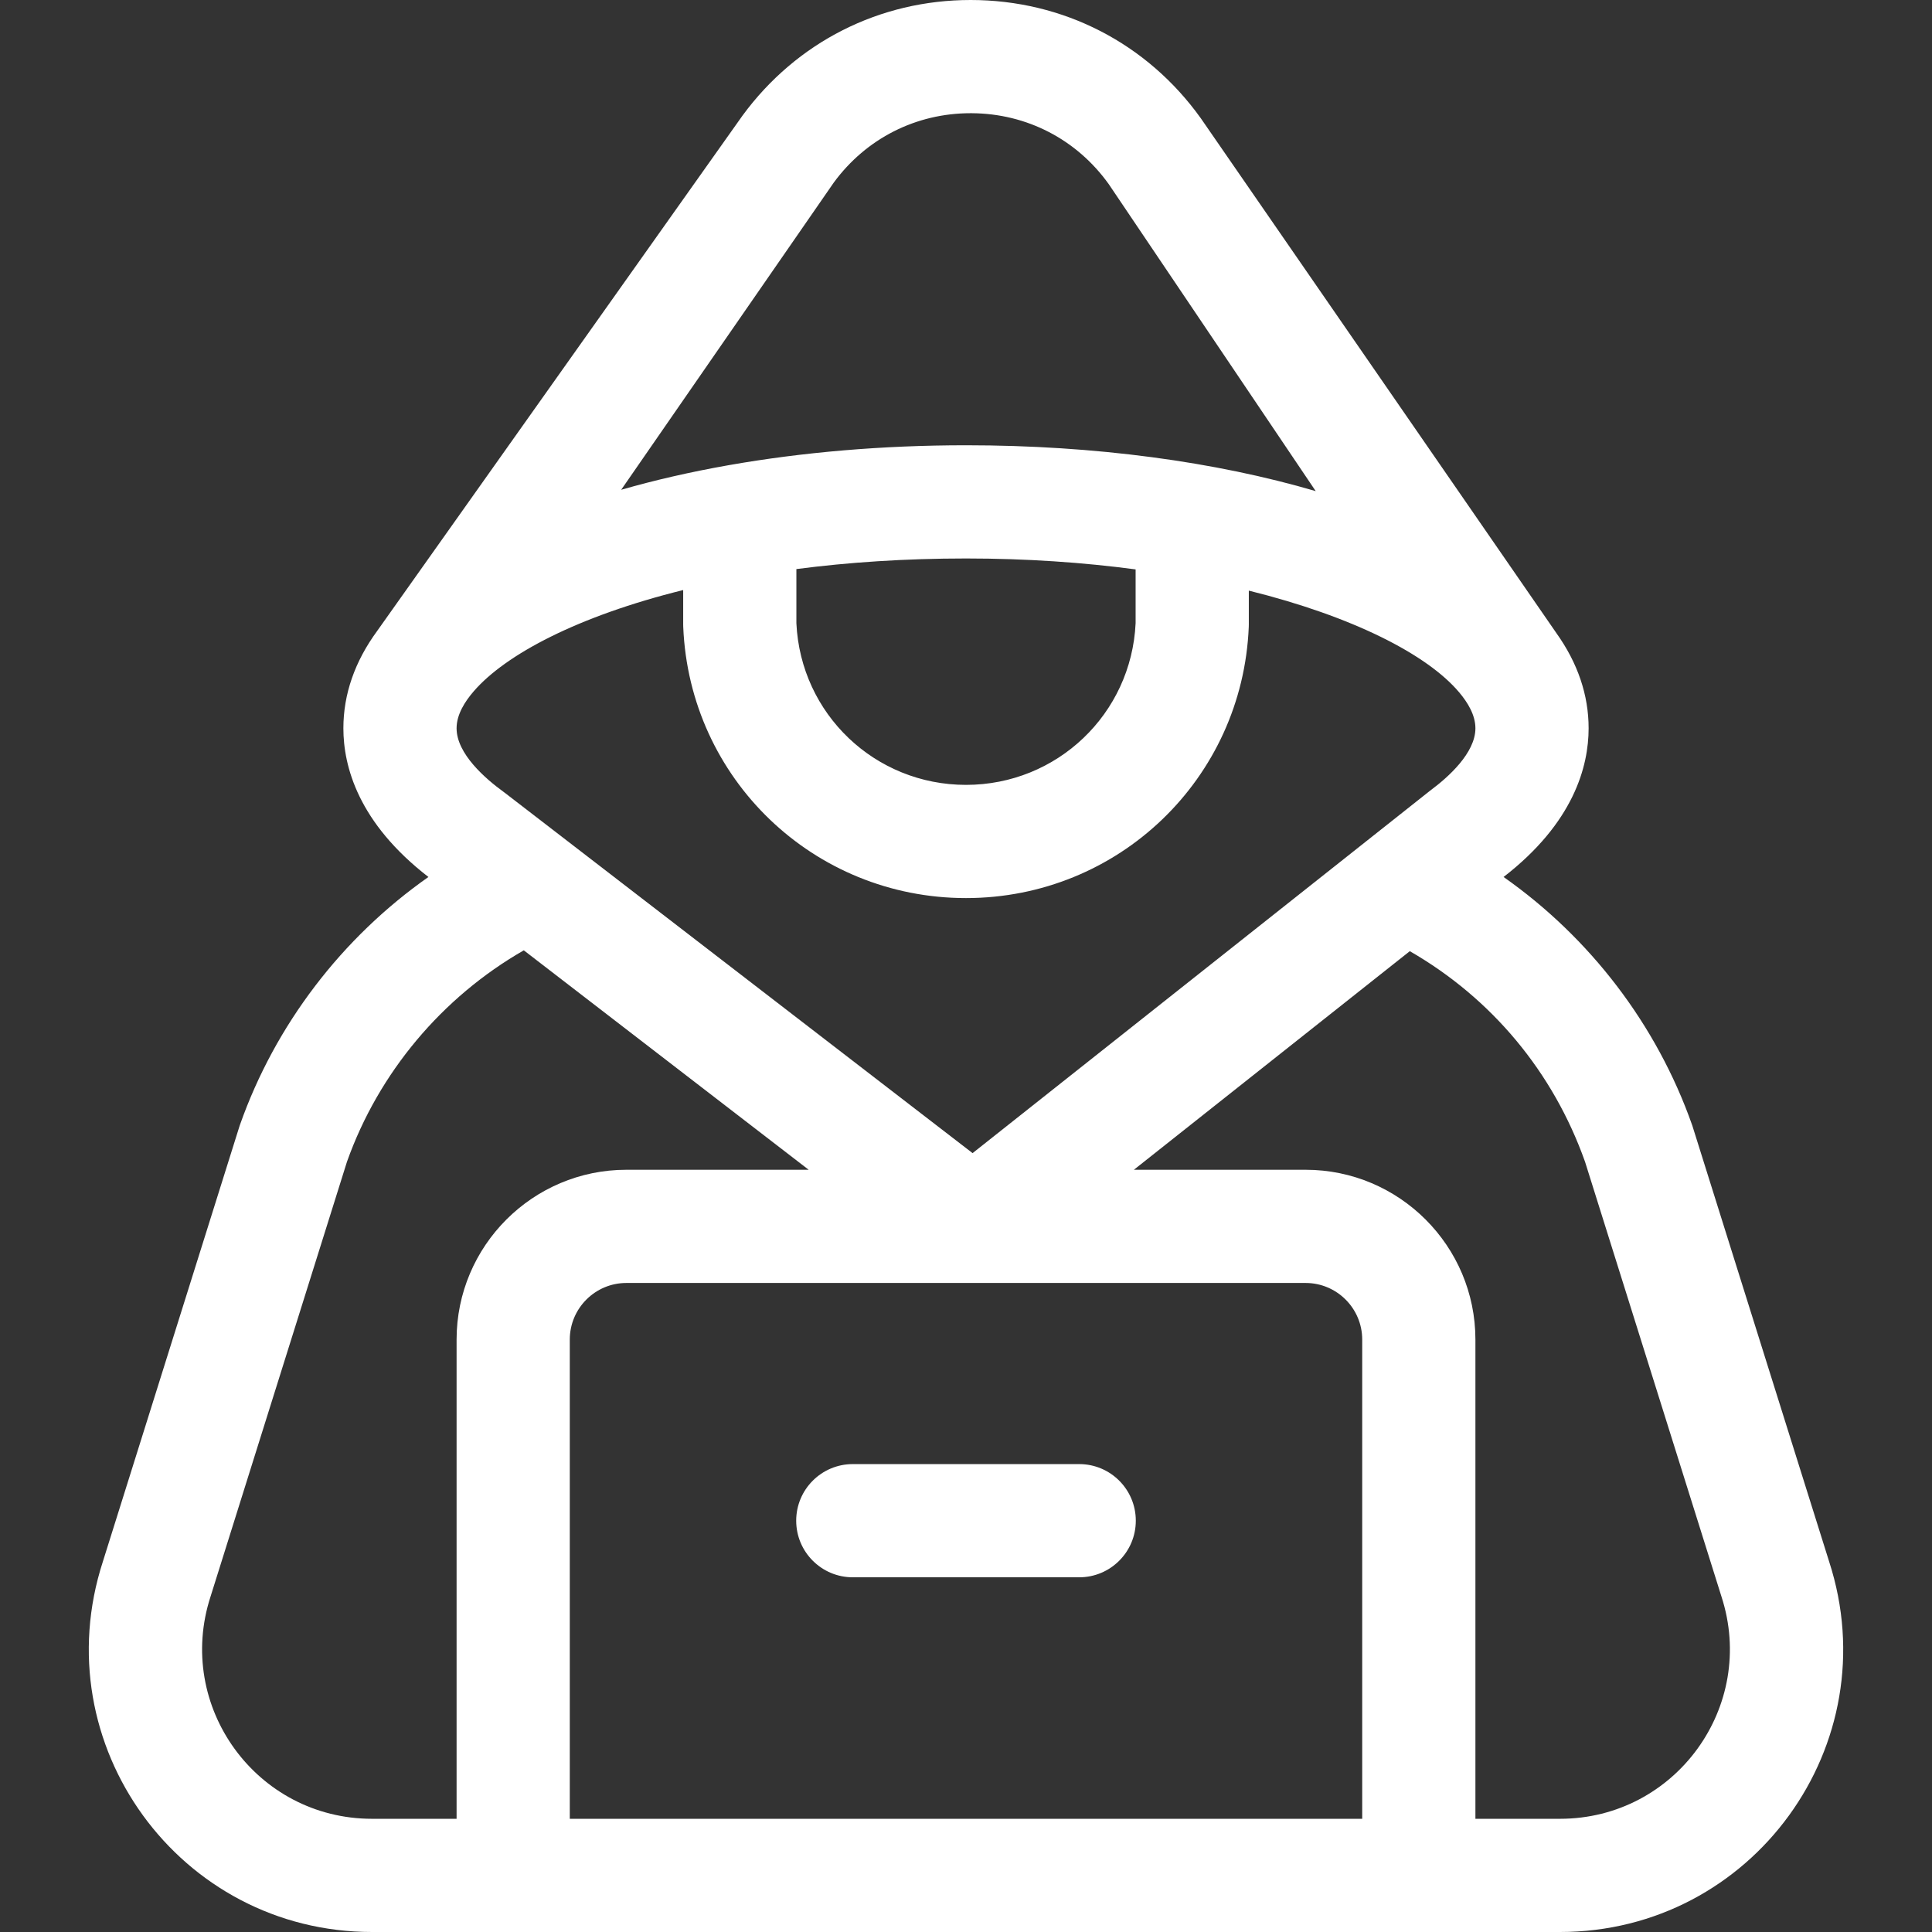 <?xml version="1.0" encoding="iso-8859-1"?>
<!-- Generator: Adobe Illustrator 19.0.0, SVG Export Plug-In . SVG Version: 6.00 Build 0)  -->
<svg xmlns="http://www.w3.org/2000/svg" xmlns:xlink="http://www.w3.org/1999/xlink" version="1.1" id="Capa_1" x="0px" y="0px" viewBox="0 0 512 512" style="enable-background:new 0 0 512 512;" xml:space="preserve" width="512px" height="512px">
<rect x="0" y="0" width="512" height="512" fill="#333333" stroke="none"/>
<g>
	<g>
		<path d="M286,388h-60c-8.284,0-15,6.716-15,15s6.716,15,15,15h60c8.284,0,15-6.716,15-15S294.284,388,286,388z" fill="#FFFFFF"/>
	</g>
</g>
<g>
	<g>
		<path d="M484.732,413.814l-36.209-115.39c-0.039-0.119-0.079-0.237-0.121-0.355c-9.369-26.547-27.063-49.589-49.938-65.661    C417.043,218.047,421,203.101,421,193c0-8.8-2.876-17.288-8.551-25.236c-0.005-0.007-0.009-0.015-0.014-0.022L318.251,31.377    C304.001,11.447,281.728,0,257.222,0c-24.136,0-46.146,11.145-60.443,30.626L99.965,167.193c-0.001,0.001-0.001,0.002-0.002,0.003    C94.016,175.299,91,183.981,91,193c0,10.155,3.987,25.072,22.534,39.409c-22.875,16.071-40.562,39.102-49.936,65.661    c-0.042,0.118-0.082,0.236-0.121,0.355l-36.209,115.39C11.498,462.334,47.586,512,98.595,512c9.582,0,301.41,0,314.811,0    C464.425,512,500.5,462.324,484.732,413.814z M220.964,48.376C229.543,36.686,242.748,30,257.231,30c0.097,0,0.194,0,0.291,0.001    c14.596,0.09,27.837,6.952,36.326,18.825l54.829,81.326C322.203,122.38,290.242,118,256,118c-22.167,0-43.4,1.85-62.821,5.265    c-0.069,0.013-0.138,0.023-0.206,0.037c-9.975,1.761-19.463,3.938-28.352,6.494L220.964,48.376z M300.949,150.898v14.266    C299.819,189.209,280.13,208,256,208s-43.819-18.791-44.949-42.835v-14.354C224.735,149.029,239.754,148,256,148    C272.044,148,287.106,149.057,300.949,150.898z M125.561,183.18c8.439-9.752,27.634-19.925,55.49-26.81v9.122    c0,0.204,0.004,0.408,0.013,0.612C182.71,206.42,215.627,238,256,238s73.29-31.58,74.937-71.896    c0.009-0.204,0.013-0.408,0.013-0.612v-8.97c27.589,6.846,47.303,16.938,55.754,26.964C388.969,186.177,391,189.5,391,193    c0,6.586-7.317,13.03-11.679,16.284c-0.058,0.043-0.108,0.093-0.166,0.137c-0.058,0.045-0.12,0.081-0.178,0.127L257.745,305.59    c-4.07-3.134-121.185-93.348-124.03-95.539c-0.057-0.044-0.117-0.078-0.175-0.121c-0.059-0.044-0.112-0.095-0.172-0.139    C128.749,206.441,121,199.805,121,193C121,189.37,123.179,185.929,125.561,183.18z M121,355v127H98.595    c-30.611,0-52.258-29.806-42.795-58.911l36.148-115.205c8.381-23.612,25.217-43.62,46.865-56.037L214.309,310H166    C141.187,310,121,330.187,121,355z M361,482H151V355c0-8.271,6.729-15,15-15h180c8.271,0,15,6.729,15,15V482z M413.405,482H391    V355c0-24.813-20.187-45-45-45h-45.508l73.121-57.928c21.662,12.462,37.985,31.987,46.438,55.809L456.2,423.089    C465.664,452.199,444.01,482,413.405,482z" fill="#FFFFFF"/>
	</g>
</g>
<g>
</g>
<g>
</g>
<g>
</g>
<g>
</g>
<g>
</g>
<g>
</g>
<g>
</g>
<g>
</g>
<g>
</g>
<g>
</g>
<g>
</g>
<g>
</g>
<g>
</g>
<g>
</g>
<g>
</g>
</svg>
